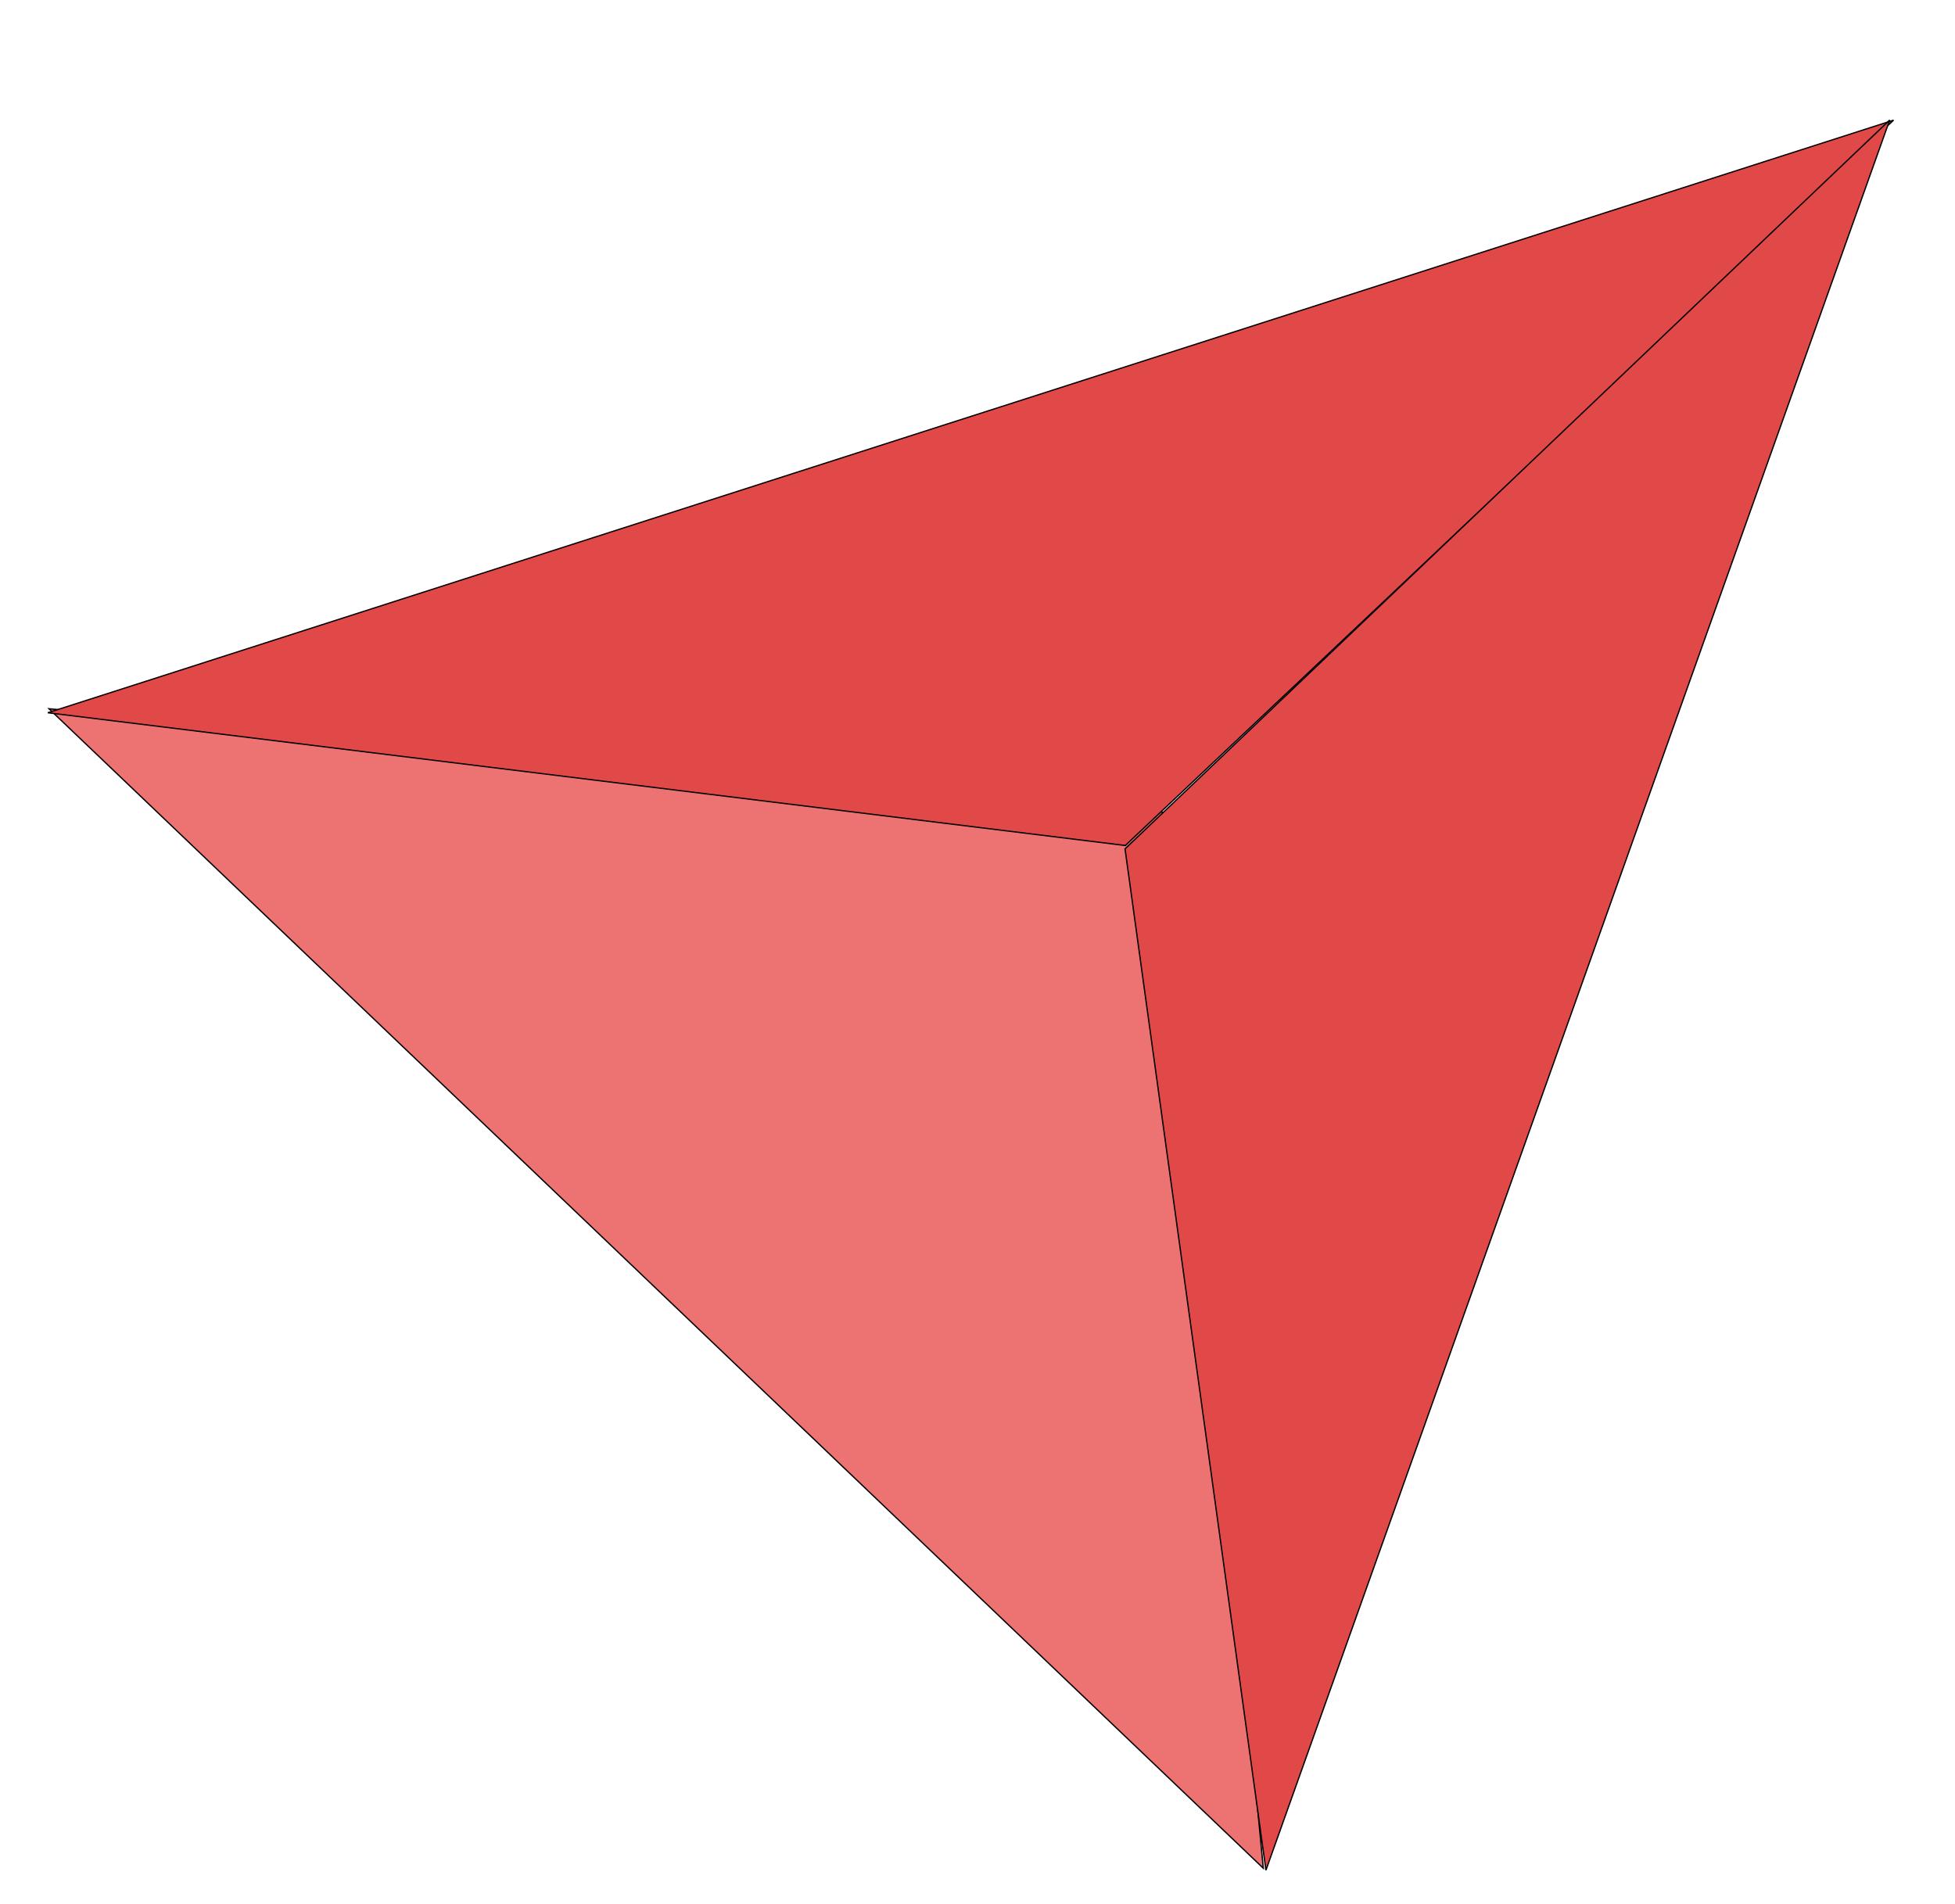 <svg width="22758" height="22168" viewBox="0 0 22758 22168" fill="none" xmlns="http://www.w3.org/2000/svg">
<g filter="url(#filter0_d_2_25)">
<path d="M570.005 8247.25L13531.1 9450.58L14705.9 21745.9L570.005 8247.25Z" fill="#E21C1C" fill-opacity="0.616" stroke="black" stroke-width="15"/>
<path d="M22042.5 1395.1L13099.7 9839.38L556.742 8293.8L22042.5 1395.1Z" fill="#E14848" stroke="black" stroke-width="15"/>
<path d="M14736.5 21769.2L13096.4 9878.5L21997.9 1393.49L14736.5 21769.2Z" fill="#E14848" stroke="black" stroke-width="15"/>
</g>
<defs>
<filter id="filter0_d_2_25" x="35.899" y="42.185" width="22686.2" height="22091.2" filterUnits="userSpaceOnUse" color-interpolation-filters="sRGB">
<feFlood flood-opacity="0" result="BackgroundImageFix"/>
<feColorMatrix in="SourceAlpha" type="matrix" values="0 0 0 0 0 0 0 0 0 0 0 0 0 0 0 0 0 0 127 0" result="hardAlpha"/>
<feOffset dy="4"/>
<feGaussianBlur stdDeviation="2"/>
<feComposite in2="hardAlpha" operator="out"/>
<feColorMatrix type="matrix" values="0 0 0 0 0 0 0 0 0 0 0 0 0 0 0 0 0 0 0.25 0"/>
<feBlend mode="normal" in2="BackgroundImageFix" result="effect1_dropShadow_2_25"/>
<feBlend mode="normal" in="SourceGraphic" in2="effect1_dropShadow_2_25" result="shape"/>
</filter>
</defs>
</svg>
